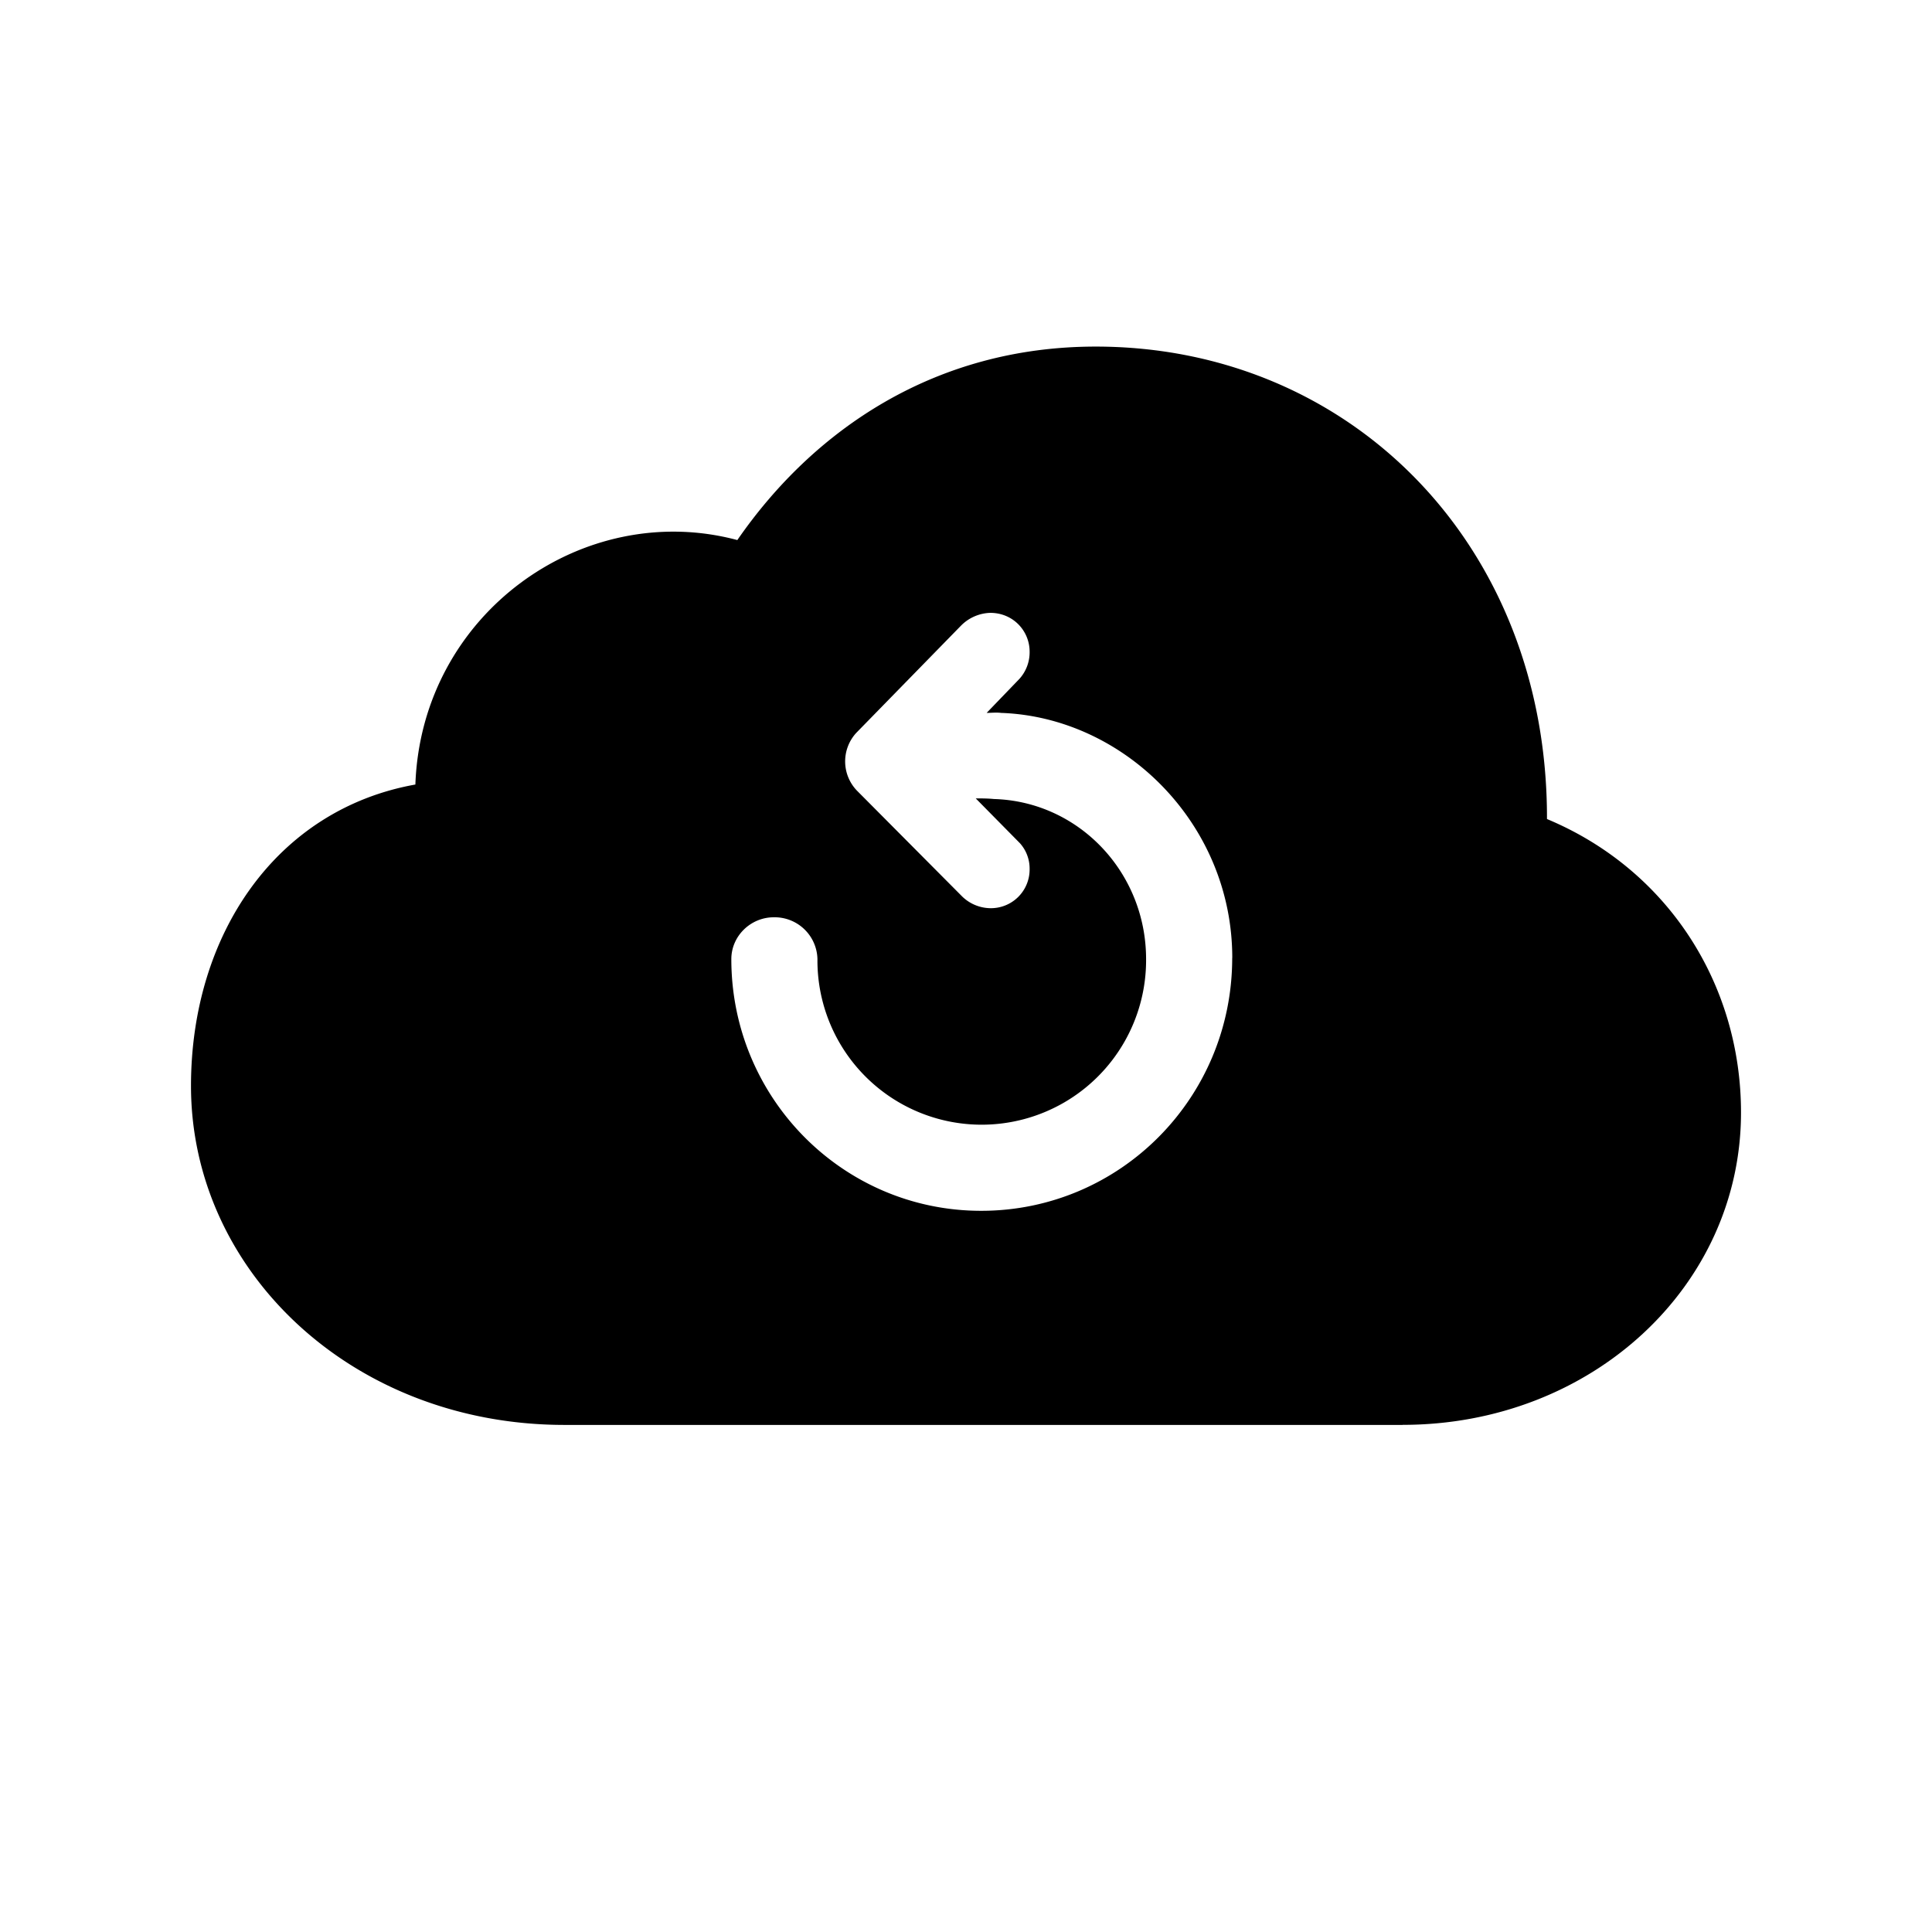 <?xml version="1.0" standalone="no"?><!DOCTYPE svg PUBLIC "-//W3C//DTD SVG 1.1//EN" "http://www.w3.org/Graphics/SVG/1.1/DTD/svg11.dtd"><svg class="icon" width="200px" height="200.00px" viewBox="0 0 1024 1024" version="1.1" xmlns="http://www.w3.org/2000/svg"><path fill="#000000" d="M743.424 755.2c100.279 0 179.346-73.582 179.346-165.522 0-68.133-38.875-128.878-102.839-155.575 0.329-145.591-104.485-250.405-239.177-250.405-85.467 0-149.76 44.361-189.952 102.546C309.175 264.411 223.378 325.157 220.16 415.817c-73.618 13.166-118.93 79.397-118.93 159.744 0 98.048 85.467 179.675 197.998 179.675h444.197z m-90.331-247.479c0 74.24-59.465 134.034-133.047 134.034-73.289 0-132.425-59.794-132.425-133.413 0-12.215 10.24-22.162 22.491-22.162a22.674 22.674 0 0 1 23.15 22.162 87.04 87.04 0 0 0 86.784 87.771 87.186 87.186 0 0 0 87.406-87.771c0-45.934-35.657-83.566-80.677-84.846-3.218-0.329-6.729-0.329-9.618-0.329l23.442 23.771a20.114 20.114 0 0 1 5.12 13.531 20.517 20.517 0 0 1-21.211 20.882 21.87 21.87 0 0 1-14.446-6.107l-55.918-56.247a22.345 22.345 0 0 1-0.329-30.537l55.589-56.905a22.747 22.747 0 0 1 15.47-6.729c12.178 0 20.846 9.655 20.846 20.553a21.029 21.029 0 0 1-5.449 14.482l-17.335 17.993c2.231 0 5.12-0.329 7.68 0 64.951 2.267 122.514 58.514 122.514 129.829z" /></svg>